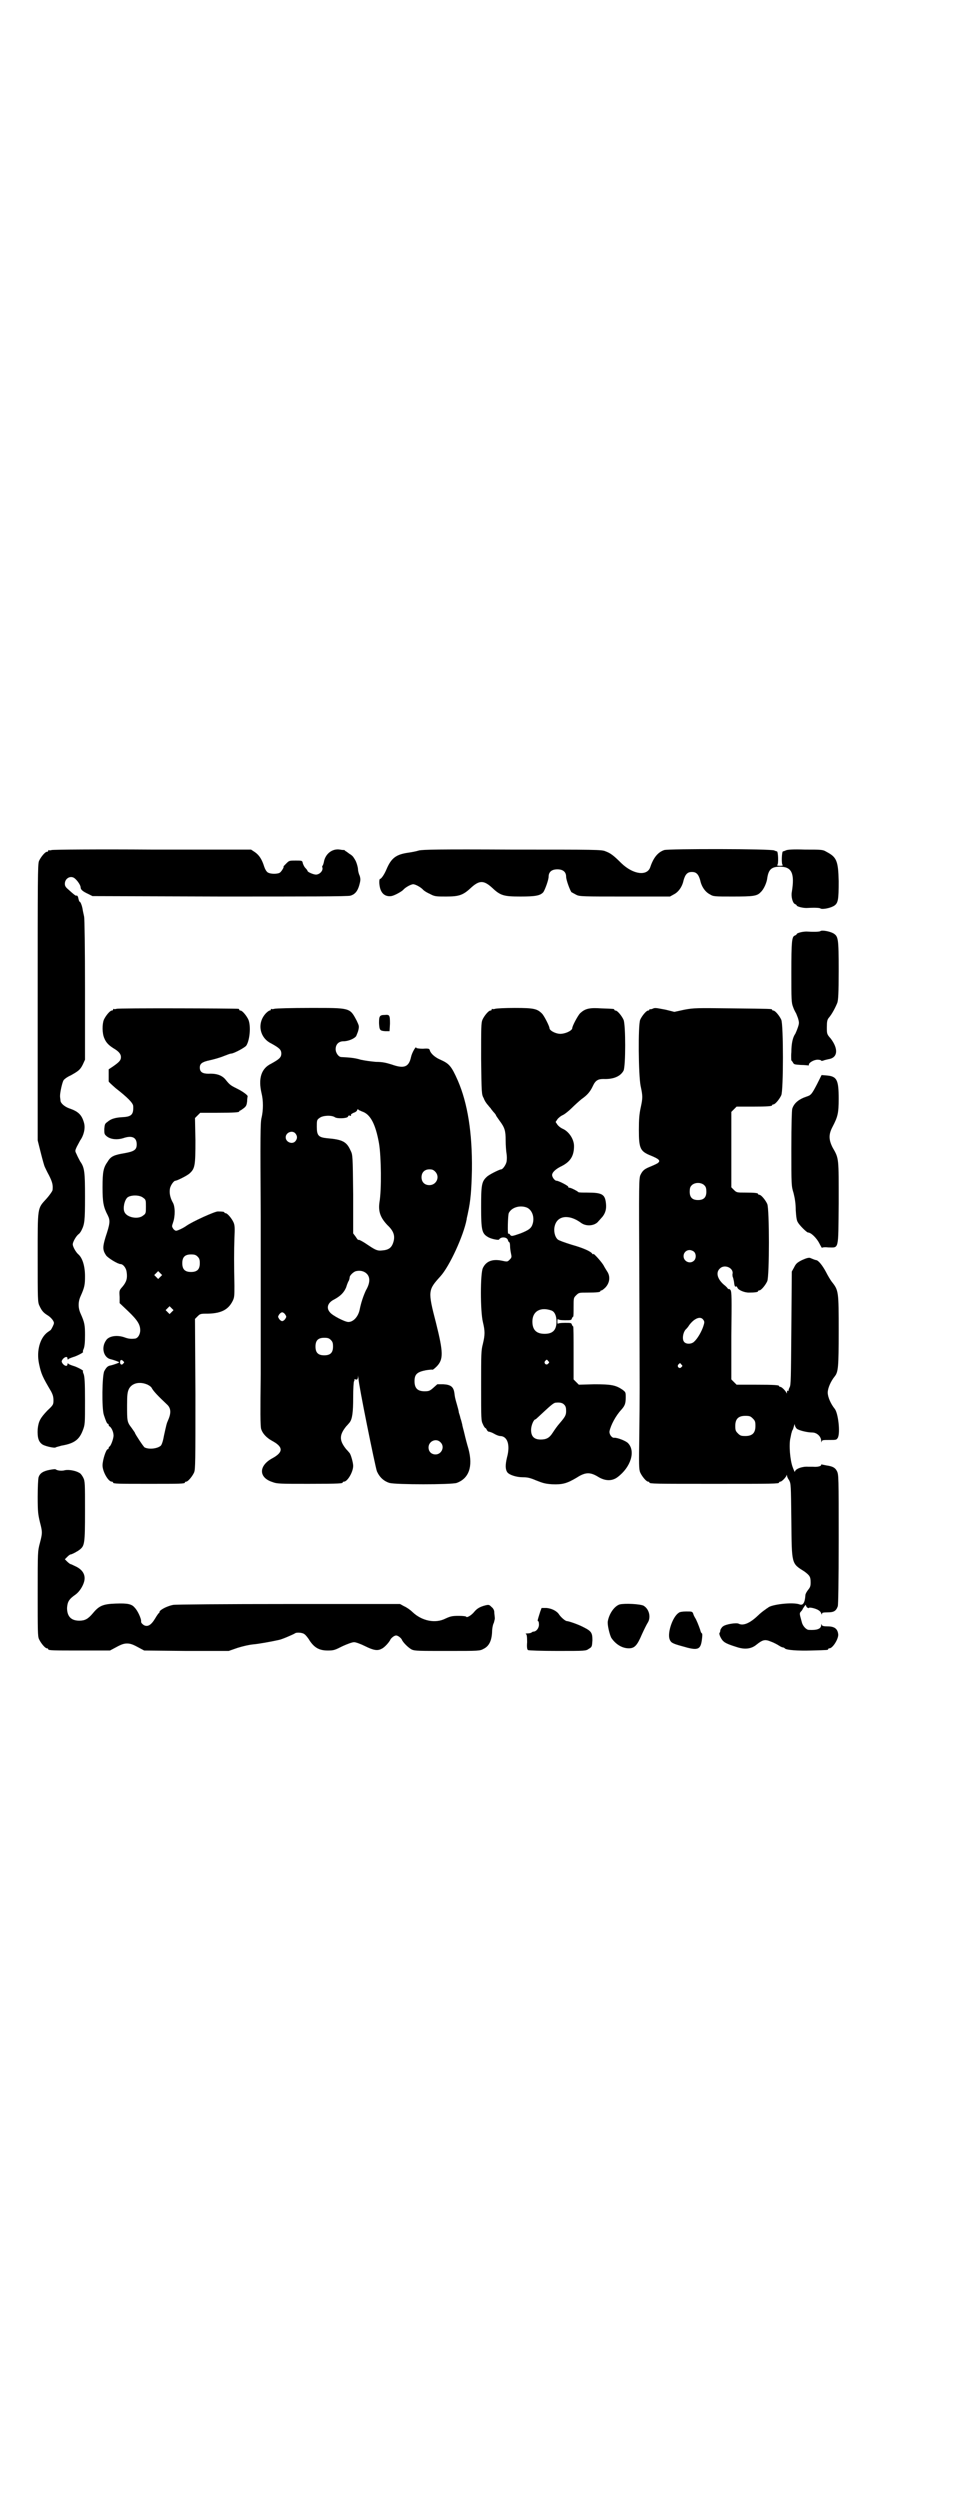 <?xml version="1.0" standalone="no"?>
<!DOCTYPE svg PUBLIC "-//W3C//DTD SVG 20010904//EN"
 "http://www.w3.org/TR/2001/REC-SVG-20010904/DTD/svg10.dtd">
<svg version="1.0" xmlns="http://www.w3.org/2000/svg"
 width="1100pt" height="2850pt" viewBox="0 0 1100 2850"
 preserveAspectRatio="xMidYMid meet">
<g transform="translate(0,2850) scale(0.5,-0.5)"
fill="#000000" stroke="none">
<path d="M118 3762 c-3 -1 -6 -1 -7 0 0 0 -1 0 -1 -2 0 -1 -1 -2 -3 -2 -4 0
-14 -12 -18 -21 -3 -7 -3 -39 -3 -322 l0 -315 7 -28 c4 -16 8 -30 9 -32 1 -2
5 -11 10 -20 8 -16 9 -22 8 -33 0 -2 -6 -11 -14 -20 -21 -23 -20 -17 -20 -134
0 -95 0 -102 4 -110 5 -11 9 -16 19 -22 8 -5 15 -14 14 -18 0 -3 -6 -14 -7
-15 -1 -1 -4 -3 -7 -5 -18 -13 -26 -43 -20 -72 5 -24 8 -30 28 -64 3 -6 5 -11
5 -19 0 -10 0 -11 -14 -24 -16 -17 -20 -24 -22 -42 -1 -20 2 -30 12 -36 8 -4
27 -8 29 -6 1 1 7 2 13 4 30 5 41 14 49 35 5 13 5 15 5 67 0 43 -1 55 -3 61
-2 4 -2 7 -2 7 5 0 -14 10 -22 12 -6 2 -11 4 -11 5 -1 1 -2 1 -2 -1 0 -6 -6
-5 -11 1 -3 5 -3 5 0 10 5 6 11 7 11 2 0 -3 1 -3 2 -2 0 1 5 3 11 5 8 2 27 12
22 12 0 0 0 3 2 7 2 5 3 14 3 31 0 23 -1 29 -10 49 -6 13 -6 27 0 40 9 20 10
26 10 45 0 24 -6 42 -15 50 -6 5 -13 18 -13 23 0 5 7 18 13 23 2 1 5 5 7 9 7
14 8 21 8 76 0 57 -1 67 -11 81 -2 4 -6 11 -8 16 -4 8 -4 8 0 17 2 4 6 11 8
15 8 11 12 27 9 39 -5 19 -13 27 -34 34 -11 4 -20 12 -20 18 0 2 -1 7 -1 10 0
9 5 31 8 36 2 3 9 8 16 11 18 10 22 13 28 25 l5 11 0 159 c0 93 -1 163 -2 167
-1 4 -2 10 -3 14 -1 9 -5 20 -7 20 -1 0 -2 3 -3 7 -1 6 -3 8 -5 7 -1 -1 -7 4
-18 14 -6 5 -8 8 -8 13 0 13 14 20 23 12 7 -6 13 -16 13 -20 0 -5 4 -9 17 -15
l10 -5 291 -1 c195 0 293 0 298 2 10 3 16 10 20 24 3 11 3 14 1 21 -2 4 -4 11
-4 16 -1 8 -5 19 -7 21 0 1 -2 3 -3 5 -1 2 -5 6 -9 8 -4 3 -8 6 -10 7 -2 2 -3
3 -3 2 0 0 -4 0 -9 1 -18 3 -34 -10 -37 -29 -1 -4 -2 -7 -3 -8 -1 0 -1 -2 0
-5 1 -7 -7 -15 -15 -15 -6 0 -19 6 -19 8 0 1 -2 4 -5 7 -3 3 -5 8 -6 11 -1 6
-2 6 -16 6 -15 0 -15 0 -22 -7 -4 -4 -7 -7 -6 -7 2 0 -5 -12 -9 -14 -6 -3 -21
-3 -27 1 -3 2 -6 7 -8 13 -5 16 -11 26 -21 33 l-9 6 -225 0 c-124 1 -227 0
-230 -1z"/>
<path d="M956 3761 c-6 -2 -17 -4 -24 -5 -28 -4 -39 -12 -50 -38 -5 -12 -12
-22 -15 -22 -1 0 -2 -6 -1 -13 2 -19 12 -28 27 -26 7 1 23 10 27 14 5 6 18 13
23 13 5 0 18 -7 23 -13 2 -2 8 -6 15 -9 11 -6 14 -6 37 -6 30 0 39 3 58 21 18
16 28 16 46 0 20 -19 27 -21 66 -21 34 0 45 2 52 10 4 6 12 28 12 35 0 11 7
17 20 17 13 0 20 -6 20 -17 0 -7 8 -29 12 -35 2 -1 7 -4 11 -6 7 -4 16 -4 111
-4 l103 0 9 5 c10 5 19 17 22 32 4 14 9 19 19 19 10 0 15 -5 19 -19 3 -15 12
-27 22 -32 8 -5 10 -5 52 -5 47 0 56 1 64 10 7 6 14 22 15 32 3 20 10 26 29
26 27 0 34 -15 27 -58 -2 -10 2 -25 7 -27 2 -1 4 -2 4 -3 0 -3 16 -7 26 -6 18
1 27 0 28 -1 3 -3 21 0 30 5 11 6 12 14 12 57 -1 47 -5 55 -28 67 -8 5 -11 5
-49 5 -27 1 -41 0 -44 -2 -2 -1 -5 -2 -6 -2 -3 0 -4 -29 -1 -31 2 -1 -1 -2 -6
-2 -5 0 -8 1 -6 2 3 2 2 31 -1 31 -1 0 -4 1 -6 2 -6 4 -241 4 -251 1 -15 -5
-25 -18 -32 -39 -7 -21 -39 -17 -66 9 -18 18 -25 23 -36 27 -8 4 -23 4 -212 4
-170 1 -205 0 -214 -2z"/>
<path d="M1872 3577 c-1 -1 -10 -2 -28 -1 -10 1 -26 -3 -26 -6 0 -1 -2 -2 -4
-3 -7 -2 -8 -14 -8 -84 0 -62 0 -69 4 -79 2 -6 5 -11 6 -13 1 -1 3 -7 5 -12 3
-10 3 -12 0 -21 -2 -6 -5 -13 -6 -15 -6 -8 -9 -23 -9 -42 -1 -10 0 -19 0 -19
1 0 2 -2 4 -5 2 -4 4 -4 18 -5 8 0 15 -1 16 -1 1 -1 2 0 2 2 0 4 11 11 20 11
4 0 8 -1 8 -2 0 -1 2 -1 5 0 2 1 7 2 11 3 22 3 24 23 6 47 -9 10 -9 11 -9 26
0 13 1 17 4 21 8 9 16 25 20 35 2 7 3 20 3 74 0 73 -1 77 -12 84 -9 5 -27 8
-30 5z"/>
<path d="M266 3400 c-3 -1 -6 -1 -7 0 0 0 -1 0 -1 -2 0 -1 -1 -2 -3 -2 -4 0
-14 -12 -18 -21 -4 -10 -4 -31 1 -42 4 -10 10 -16 21 -23 12 -7 17 -13 17 -20
0 -7 -3 -11 -19 -22 l-9 -6 0 -13 c0 -7 0 -14 0 -14 -1 -1 7 -8 16 -16 27 -21
40 -34 40 -41 1 -19 -4 -24 -24 -25 -18 -1 -27 -4 -35 -11 -6 -4 -6 -6 -7 -16
0 -11 0 -12 6 -17 9 -7 24 -8 37 -4 20 7 31 2 31 -14 0 -12 -5 -16 -27 -20
-24 -4 -32 -7 -39 -19 -10 -14 -12 -23 -12 -59 0 -34 2 -45 12 -64 6 -12 5
-19 -5 -49 -7 -23 -7 -30 1 -42 4 -6 27 -20 33 -20 6 0 13 -9 14 -18 2 -14 0
-22 -9 -33 -8 -9 -8 -9 -7 -24 l0 -14 19 -18 c22 -21 28 -31 28 -44 0 -10 -6
-19 -13 -19 -9 -1 -15 0 -23 3 -17 6 -36 3 -42 -7 -12 -17 -5 -40 11 -43 8 -2
19 -6 19 -7 0 -1 -11 -5 -19 -7 -7 -1 -10 -4 -15 -13 -5 -10 -6 -85 -1 -100 4
-12 7 -20 9 -20 1 0 2 -1 2 -3 0 -1 1 -3 2 -3 5 -3 10 -15 9 -23 -1 -8 -6 -21
-9 -23 -1 0 -2 -2 -2 -3 0 -2 -1 -3 -2 -3 -4 0 -12 -25 -12 -37 0 -14 13 -37
21 -37 2 0 3 -1 3 -2 0 -3 11 -3 82 -3 71 0 82 0 82 3 0 1 1 2 3 2 4 0 14 12
18 21 3 7 3 27 3 179 l-1 171 6 6 c6 6 7 6 25 6 29 1 45 9 55 29 4 8 4 12 4
35 -1 47 -1 80 0 108 1 23 1 29 -2 36 -4 9 -14 21 -18 21 -2 0 -3 1 -3 2 0 1
-3 2 -15 2 -7 0 -58 -23 -72 -33 -7 -5 -20 -11 -23 -11 -2 0 -5 2 -7 5 -3 5
-3 5 0 14 5 14 5 37 -1 46 -6 11 -8 22 -6 32 2 8 9 17 12 17 4 0 28 12 33 17
12 11 13 18 13 75 l-1 51 6 6 6 6 39 0 c40 0 50 1 50 3 0 1 1 2 2 2 1 0 5 3 9
6 5 4 6 7 7 15 0 6 1 10 1 11 2 2 -10 11 -22 17 -16 8 -18 9 -27 20 -8 11 -21
16 -40 15 -14 0 -20 4 -20 14 0 9 5 13 24 17 9 2 23 6 30 9 8 3 15 6 18 6 5 0
30 13 34 18 8 12 11 44 5 59 -4 9 -14 21 -18 21 -2 0 -3 1 -3 2 0 1 -1 2 -2 2
-7 1 -274 2 -278 0z m61 -431 c6 -4 6 -6 6 -20 0 -14 0 -16 -6 -20 -11 -10
-38 -5 -43 8 -4 8 0 27 7 33 8 6 28 6 36 -1z m124 -134 c4 -4 5 -7 5 -15 0
-14 -6 -20 -20 -20 -14 0 -20 6 -20 20 0 14 6 20 20 20 8 0 11 -1 15 -5z m-85
-46 l-5 -5 -4 4 -5 5 4 4 5 5 4 -4 5 -5 -4 -4z m26 -80 l-5 -5 -4 4 -5 5 4 4
5 5 4 -4 5 -5 -4 -4z m-111 -112 c3 -3 3 -3 0 -6 -3 -4 -7 -2 -7 3 0 6 3 7 7
3z m56 -54 c4 -2 8 -5 9 -7 4 -8 16 -20 35 -38 9 -8 10 -19 3 -35 -4 -9 -4
-10 -10 -37 -2 -12 -5 -20 -7 -22 -8 -7 -27 -9 -37 -4 -3 2 -22 31 -22 33 0 1
-4 6 -8 12 -10 13 -10 15 -10 51 0 25 1 30 4 37 7 14 25 18 43 10z"/>
<path d="M626 3400 c-3 -1 -6 -1 -7 0 0 0 -1 0 -1 -2 0 -1 -1 -2 -3 -2 -1 0
-5 -3 -8 -6 -21 -22 -15 -56 12 -69 18 -10 23 -14 23 -23 0 -9 -5 -13 -23 -23
-23 -11 -30 -34 -22 -68 4 -16 4 -38 0 -55 -3 -11 -3 -41 -2 -226 0 -117 0
-220 0 -228 0 -8 0 -67 0 -131 -1 -85 -1 -118 1 -125 3 -10 12 -20 25 -27 26
-14 26 -26 0 -40 -31 -17 -31 -44 1 -54 10 -4 18 -4 82 -4 73 0 78 1 78 3 0 1
1 2 3 2 8 0 21 22 21 36 0 7 -5 25 -8 29 -1 1 -4 5 -8 9 -16 20 -16 32 0 52 4
4 7 8 8 9 6 8 8 23 8 57 0 20 1 36 2 37 1 1 1 2 1 3 -1 2 0 2 3 1 3 -1 4 0 5
5 0 6 0 5 1 -2 0 -14 38 -200 42 -212 6 -14 16 -23 29 -27 15 -4 140 -4 153 0
28 10 38 37 27 78 -3 10 -7 25 -9 34 -2 9 -5 18 -5 21 -1 3 -2 9 -4 14 -1 5
-3 11 -4 14 0 3 -2 10 -4 17 -5 17 -5 19 -6 27 -2 14 -8 19 -25 20 l-14 0 -9
-8 c-8 -7 -10 -8 -20 -8 -16 0 -23 7 -23 23 0 16 6 21 26 25 7 1 15 2 15 1 1
0 5 3 10 8 15 16 15 31 -2 99 -19 73 -18 75 10 106 21 23 53 93 60 130 0 3 2
9 3 15 6 27 8 52 9 98 1 85 -10 152 -32 203 -15 34 -20 39 -40 48 -12 5 -22
14 -24 21 -1 4 -2 5 -16 4 -8 0 -15 1 -15 2 0 6 -10 -11 -12 -21 -5 -23 -16
-27 -44 -17 -13 4 -21 6 -36 6 -12 1 -26 3 -35 5 -13 4 -24 5 -44 6 -6 0 -13
9 -13 18 0 11 7 18 18 18 11 0 25 6 29 12 1 3 4 9 5 14 2 9 1 10 -4 21 -16 30
-14 29 -107 29 -42 0 -78 -1 -81 -2z m200 -234 c19 -6 31 -28 39 -73 5 -30 6
-105 1 -134 -3 -21 2 -35 18 -52 14 -13 18 -24 14 -38 -4 -14 -11 -19 -27 -20
-9 -1 -14 1 -29 11 -13 9 -24 15 -24 13 0 -1 -3 2 -6 7 l-6 8 0 89 c-1 89 -1
90 -6 100 -9 20 -18 25 -54 28 -19 2 -23 6 -23 26 0 14 0 16 6 20 7 6 27 7 35
2 5 -4 28 -3 30 1 1 2 2 3 3 3 3 -2 5 -1 4 1 -1 1 2 3 6 5 4 1 8 4 8 6 1 2 2
3 3 1 0 -1 4 -2 8 -4z m-152 -50 c5 -6 5 -12 0 -18 -7 -8 -22 -2 -22 9 0 11
15 17 22 9z m319 -87 c12 -12 3 -31 -13 -31 -11 0 -18 7 -18 18 0 11 7 18 18
18 6 0 9 -1 13 -5z m-156 -233 c8 -8 8 -21 -2 -38 -6 -13 -11 -28 -14 -43 -3
-16 -14 -29 -26 -29 -8 0 -37 15 -42 22 -9 10 -5 22 9 29 15 8 23 16 28 28 2
7 5 14 6 15 1 2 2 6 2 8 0 4 9 13 15 14 9 2 18 0 24 -6z m-186 -93 c3 -5 3 -5
0 -10 -2 -3 -5 -5 -7 -5 -2 0 -5 2 -7 5 -3 5 -3 5 0 10 2 3 5 5 7 5 2 0 5 -2
7 -5z m104 -58 c4 -4 5 -7 5 -15 0 -14 -6 -20 -20 -20 -14 0 -20 6 -20 20 0
14 6 20 20 20 8 0 11 -1 15 -5z m250 -233 c11 -10 3 -28 -11 -28 -9 0 -16 6
-16 16 0 14 17 22 27 12z"/>
<path d="M1130 3400 c-3 -1 -6 -1 -7 0 0 0 -1 0 -1 -2 0 -1 -1 -2 -3 -2 -4 0
-14 -12 -18 -21 -3 -7 -3 -18 -3 -89 1 -80 1 -81 6 -90 2 -6 7 -13 10 -16 3
-4 6 -7 6 -7 0 -1 3 -4 6 -8 3 -3 6 -7 6 -8 0 -1 4 -6 8 -12 12 -16 14 -23 14
-45 0 -11 1 -24 2 -30 1 -7 1 -13 0 -19 -2 -8 -9 -17 -12 -17 -4 0 -28 -12
-33 -17 -12 -11 -13 -19 -13 -70 0 -52 2 -59 15 -67 8 -5 25 -8 26 -6 4 7 18
6 20 -1 1 -3 2 -5 3 -5 1 0 2 -4 2 -8 0 -5 1 -12 2 -17 2 -9 2 -10 -3 -15 -5
-5 -5 -5 -19 -2 -21 4 -35 -2 -42 -17 -6 -12 -6 -98 0 -123 5 -21 5 -29 0 -50
-4 -15 -4 -23 -4 -95 0 -77 0 -80 4 -88 2 -5 5 -9 6 -9 1 0 2 -2 3 -4 1 -2 3
-4 4 -4 2 0 8 -2 13 -5 5 -3 11 -5 13 -5 17 0 24 -20 16 -49 -4 -17 -4 -27 1
-34 5 -6 21 -11 35 -11 10 0 16 -1 30 -7 15 -6 21 -8 37 -9 24 -1 34 2 56 15
20 13 31 13 49 2 16 -10 32 -10 44 -1 31 23 42 60 24 78 -5 5 -25 13 -32 12
-5 0 -11 8 -10 15 3 14 14 35 27 49 8 9 10 14 10 28 0 12 0 12 -8 18 -15 10
-25 12 -64 12 l-35 -1 -6 6 -6 6 0 61 c0 33 0 60 -1 60 -1 0 -2 2 -3 4 -1 4
-2 4 -16 4 -10 0 -15 -1 -16 -2 0 -2 -1 1 -1 5 0 4 1 7 1 6 1 -2 6 -3 16 -3
14 0 15 0 16 4 1 2 2 4 3 4 1 0 1 10 1 22 0 21 0 21 6 27 6 6 7 6 25 6 22 0
30 1 30 3 0 1 1 2 3 2 1 0 5 3 9 7 9 10 11 23 5 34 -3 5 -7 11 -9 15 -4 8 -24
30 -24 27 0 -1 -1 -1 -2 0 -3 6 -22 14 -47 21 -16 5 -30 10 -32 12 -7 6 -10
20 -7 31 6 24 33 27 60 7 12 -9 32 -7 40 4 3 3 7 8 9 10 7 9 9 18 8 29 -2 22
-8 26 -43 26 -10 0 -19 0 -20 1 -3 3 -17 10 -20 10 -2 0 -4 1 -3 2 1 2 -22 14
-27 14 -4 0 -10 8 -10 13 0 6 8 14 23 21 19 10 27 23 27 45 0 16 -12 34 -27
40 -4 2 -9 6 -11 9 l-4 6 4 6 c2 3 8 8 13 10 4 2 13 9 20 16 6 6 16 15 22 20
13 9 20 17 26 30 6 13 12 16 24 16 23 -1 39 6 46 19 5 10 5 105 0 116 -4 9
-14 21 -18 21 -2 0 -3 1 -3 2 0 2 -1 2 -30 3 -28 2 -37 -1 -48 -11 -5 -5 -18
-29 -18 -34 0 -5 -13 -12 -25 -13 -11 -1 -27 7 -27 13 0 4 -12 28 -17 33 -11
11 -18 13 -62 13 -22 0 -42 -1 -45 -2z m72 -453 c12 -5 18 -21 14 -36 -3 -11
-8 -15 -28 -23 -20 -7 -21 -7 -24 -3 -1 2 -3 3 -4 2 -2 -1 -1 41 1 47 6 13 25
19 41 13z m57 -235 c7 -3 11 -12 11 -25 0 -19 -8 -28 -27 -28 -19 0 -28 9 -28
28 0 24 19 34 44 25z m-8 -115 c3 -3 3 -3 0 -6 -4 -5 -11 1 -7 6 4 4 4 4 7 0z
m37 -100 c3 -3 4 -7 4 -14 0 -9 -2 -13 -14 -27 -7 -8 -11 -14 -17 -23 -7 -11
-14 -15 -27 -15 -15 0 -22 7 -22 22 0 10 6 24 10 24 1 0 10 9 21 19 13 12 21
19 25 19 9 1 16 0 20 -5z"/>
<path d="M1489 3400 c-2 -1 -5 -1 -5 -1 -1 1 -2 0 -2 -1 0 -1 -1 -2 -3 -2 -4
0 -14 -12 -18 -21 -5 -12 -4 -126 1 -151 5 -23 5 -27 0 -50 -3 -14 -4 -26 -4
-50 0 -43 3 -49 28 -59 17 -7 22 -11 16 -16 -2 -2 -9 -5 -16 -8 -15 -6 -19 -9
-24 -19 -4 -8 -4 -15 -3 -234 1 -289 1 -264 0 -357 -1 -70 -1 -81 2 -88 4 -9
14 -21 18 -21 2 0 3 -1 3 -2 0 -3 13 -3 148 -3 135 0 148 0 148 3 0 1 1 2 3 2
3 0 12 9 14 14 0 2 1 2 1 0 0 -2 2 -7 5 -11 4 -8 4 -9 5 -92 1 -101 0 -97 30
-116 12 -9 14 -12 14 -25 0 -8 -1 -11 -6 -17 -3 -4 -6 -9 -6 -12 -1 -16 -5
-24 -13 -21 -15 6 -67 0 -73 -8 -1 0 -3 -2 -6 -4 -3 -2 -11 -8 -17 -14 -18
-17 -33 -23 -43 -18 -5 3 -30 -1 -36 -6 -3 -2 -5 -6 -6 -8 0 -3 -1 -6 -2 -7
-2 -2 4 -15 9 -19 5 -5 17 -9 33 -14 17 -5 31 -3 42 6 15 12 20 13 34 7 6 -2
15 -7 18 -9 3 -2 7 -4 9 -4 1 0 3 -1 4 -2 2 -4 30 -6 61 -5 37 1 38 1 38 3 0
1 1 2 3 2 7 0 20 20 20 31 -1 13 -8 19 -24 19 -10 0 -13 1 -14 4 0 2 -1 2 -1
-1 0 -9 -10 -12 -28 -11 -6 0 -14 9 -16 17 -1 4 -3 11 -4 15 -1 5 -1 7 2 10 2
2 4 5 4 6 0 0 2 3 4 6 2 3 4 4 3 3 0 -1 1 -4 3 -6 2 -1 4 -2 4 -1 0 2 12 0 20
-4 4 -2 7 -5 8 -8 1 -3 2 -4 2 -1 0 2 2 3 13 3 14 0 19 3 23 14 1 5 2 51 2
153 0 142 0 147 -4 155 -4 8 -10 11 -24 13 -5 1 -10 2 -10 2 -1 1 -2 0 -2 -1
0 -3 -9 -5 -19 -4 -4 0 -9 0 -11 0 -13 1 -30 -5 -30 -12 0 -1 -2 3 -5 11 -6
16 -9 52 -5 67 1 5 2 11 3 13 0 1 1 4 2 5 1 2 2 5 3 9 1 4 2 5 2 2 0 -2 2 -6
4 -8 4 -4 24 -9 36 -9 10 0 20 -9 20 -19 0 -4 1 -4 1 -2 1 4 3 4 18 4 15 0 16
0 19 5 6 11 1 56 -7 66 -9 11 -16 27 -16 37 0 10 7 26 16 37 8 10 9 21 9 103
0 91 0 93 -16 113 -3 4 -9 14 -13 22 -8 15 -17 26 -22 27 -2 0 -7 2 -14 5 -3
1 -8 0 -19 -5 -12 -6 -14 -9 -18 -17 l-5 -9 -1 -129 c-1 -117 -1 -130 -4 -135
-2 -4 -3 -7 -2 -8 0 -1 0 -1 -1 0 -2 1 -3 0 -3 -3 0 -3 -1 -4 -1 -2 -2 5 -11
14 -14 14 -2 0 -3 1 -3 2 0 2 -10 3 -54 3 l-43 0 -6 6 -6 6 0 100 c1 85 1 100
-2 104 -2 2 -3 3 -3 2 0 -1 -1 0 -3 1 -1 2 -5 6 -9 9 -15 13 -19 28 -9 37 10
10 30 2 29 -11 -1 -3 0 -7 0 -8 1 -1 2 -6 3 -11 1 -9 2 -13 5 -11 1 1 2 -1 3
-3 2 -5 15 -11 26 -11 13 0 21 1 21 3 0 1 1 2 3 2 4 0 14 12 18 21 5 11 5 165
0 176 -4 9 -14 21 -18 21 -2 0 -3 1 -3 2 0 2 -8 3 -30 3 -18 0 -19 0 -25 6
l-6 6 0 86 0 86 6 6 6 6 35 0 c37 0 46 1 46 3 0 1 1 2 3 2 4 0 14 12 18 21 5
11 5 161 0 172 -4 9 -14 21 -18 21 -2 0 -3 1 -3 2 0 2 -2 2 -91 3 -83 1 -87 1
-109 -3 l-23 -5 -20 5 c-22 4 -24 5 -30 2z m119 -403 c3 -3 4 -7 4 -14 0 -13
-6 -19 -19 -19 -13 0 -19 6 -19 19 0 7 1 11 4 14 7 8 23 8 30 0z m-24 -151 c5
-5 5 -15 0 -20 -9 -9 -24 -2 -24 10 0 8 6 14 14 14 3 0 8 -2 10 -4z m21 -155
c3 -4 3 -6 0 -15 -4 -12 -13 -28 -21 -35 -6 -6 -19 -6 -23 0 -5 6 -2 23 5 29
1 1 4 4 7 9 12 16 26 21 32 12z m-50 -102 c3 -3 3 -3 0 -6 -4 -5 -11 1 -7 6 4
4 4 4 7 0z m163 -123 c5 -5 6 -7 6 -17 0 -16 -7 -23 -23 -23 -10 0 -12 1 -17
6 -5 5 -6 7 -6 17 0 16 7 23 23 23 10 0 12 -1 17 -6z"/>
<path d="M878 3386 c-12 0 -13 -3 -13 -19 1 -16 2 -17 14 -18 l10 0 1 17 c0
20 -1 21 -12 20z"/>
<path d="M1865 3229 c-12 -23 -14 -26 -24 -29 -18 -6 -29 -15 -33 -28 -1 -5
-2 -33 -2 -92 0 -82 0 -84 5 -100 3 -12 5 -24 5 -39 1 -15 2 -24 5 -28 3 -6
20 -23 23 -23 7 0 20 -13 26 -25 3 -6 6 -11 6 -10 0 1 6 2 14 1 25 0 23 -9 24
100 0 105 1 102 -14 128 -9 18 -9 30 0 47 12 23 14 31 14 64 0 43 -4 51 -27
53 l-12 1 -10 -20z"/>
<path d="M114 2349 c-16 -3 -23 -8 -26 -17 -1 -4 -2 -23 -2 -45 0 -34 1 -40 5
-57 6 -23 6 -25 0 -48 -5 -19 -5 -19 -5 -115 0 -84 0 -98 3 -104 4 -9 14 -21
18 -21 2 0 3 -1 3 -2 0 -3 11 -3 76 -3 l65 0 15 8 c11 6 17 8 24 8 7 0 13 -2
24 -8 l15 -8 96 -1 97 0 20 7 c13 4 26 7 36 8 12 1 40 6 58 10 7 1 34 13 37
15 3 3 18 2 22 -2 2 -1 8 -8 12 -15 11 -16 22 -22 41 -22 14 0 16 1 34 10 11
5 22 9 26 9 4 0 15 -4 25 -9 20 -10 29 -11 38 -6 7 3 18 16 20 21 1 2 4 5 7 7
5 3 7 3 12 0 3 -2 6 -5 7 -7 2 -6 15 -19 23 -23 7 -3 17 -3 81 -3 73 0 74 0
83 5 12 6 18 18 19 38 0 8 2 18 4 21 1 4 3 10 2 13 0 3 -1 8 -1 12 0 3 -2 8
-6 11 -5 5 -6 6 -14 4 -12 -3 -19 -7 -25 -14 -7 -9 -18 -15 -19 -12 0 1 -7 2
-17 2 -15 0 -19 -1 -30 -6 -23 -12 -54 -6 -76 15 -5 5 -14 11 -19 13 l-9 5
-256 0 c-141 0 -259 -1 -262 -2 -15 -3 -31 -12 -31 -16 0 -2 -1 -3 -2 -3 0 0
-4 -5 -8 -12 -9 -15 -17 -20 -26 -15 -4 3 -6 5 -6 8 1 6 -8 25 -14 31 -7 9
-16 11 -44 10 -29 -1 -38 -5 -52 -22 -11 -13 -18 -17 -31 -17 -19 0 -28 10
-28 29 1 14 4 20 20 31 8 6 16 18 19 29 4 15 -3 28 -22 36 -4 2 -8 4 -9 4 -1
0 -5 3 -8 6 l-5 5 6 6 c3 3 6 5 7 5 3 0 16 7 21 11 11 9 12 13 12 88 0 63 0
68 -4 76 -2 4 -6 10 -9 11 -8 5 -24 8 -33 6 -7 -2 -17 -1 -21 2 -1 1 -7 0 -13
-1z"/>
<path d="M1414 2042 c-12 -4 -24 -21 -27 -39 -1 -8 4 -29 8 -37 10 -15 25 -24
40 -24 13 0 19 6 30 32 5 11 11 23 13 26 8 12 4 31 -9 39 -7 4 -43 6 -55 3z"/>
<path d="M1233 2026 c-6 -19 -7 -22 -5 -22 1 0 2 -3 2 -8 0 -8 -6 -16 -13 -16
-1 0 -3 -1 -4 -2 -1 -1 -5 -2 -9 -2 -4 0 -6 -1 -4 -1 2 -1 3 -5 3 -19 -1 -11
0 -17 2 -18 1 -1 31 -2 67 -2 65 0 65 0 72 5 7 4 7 5 8 19 0 17 -2 21 -20 30
-11 6 -34 14 -38 14 -4 0 -14 9 -18 15 -5 8 -17 14 -29 15 l-11 0 -3 -8z"/>
<path d="M1549 2023 c-14 -9 -26 -45 -21 -60 3 -8 6 -10 28 -16 37 -11 43 -9
46 16 1 7 1 13 0 13 -1 0 -3 3 -4 8 -3 9 -9 24 -12 28 -1 2 -3 5 -4 9 -2 5 -3
5 -16 5 -8 0 -15 -1 -17 -3z"/>
</g>
</svg>
